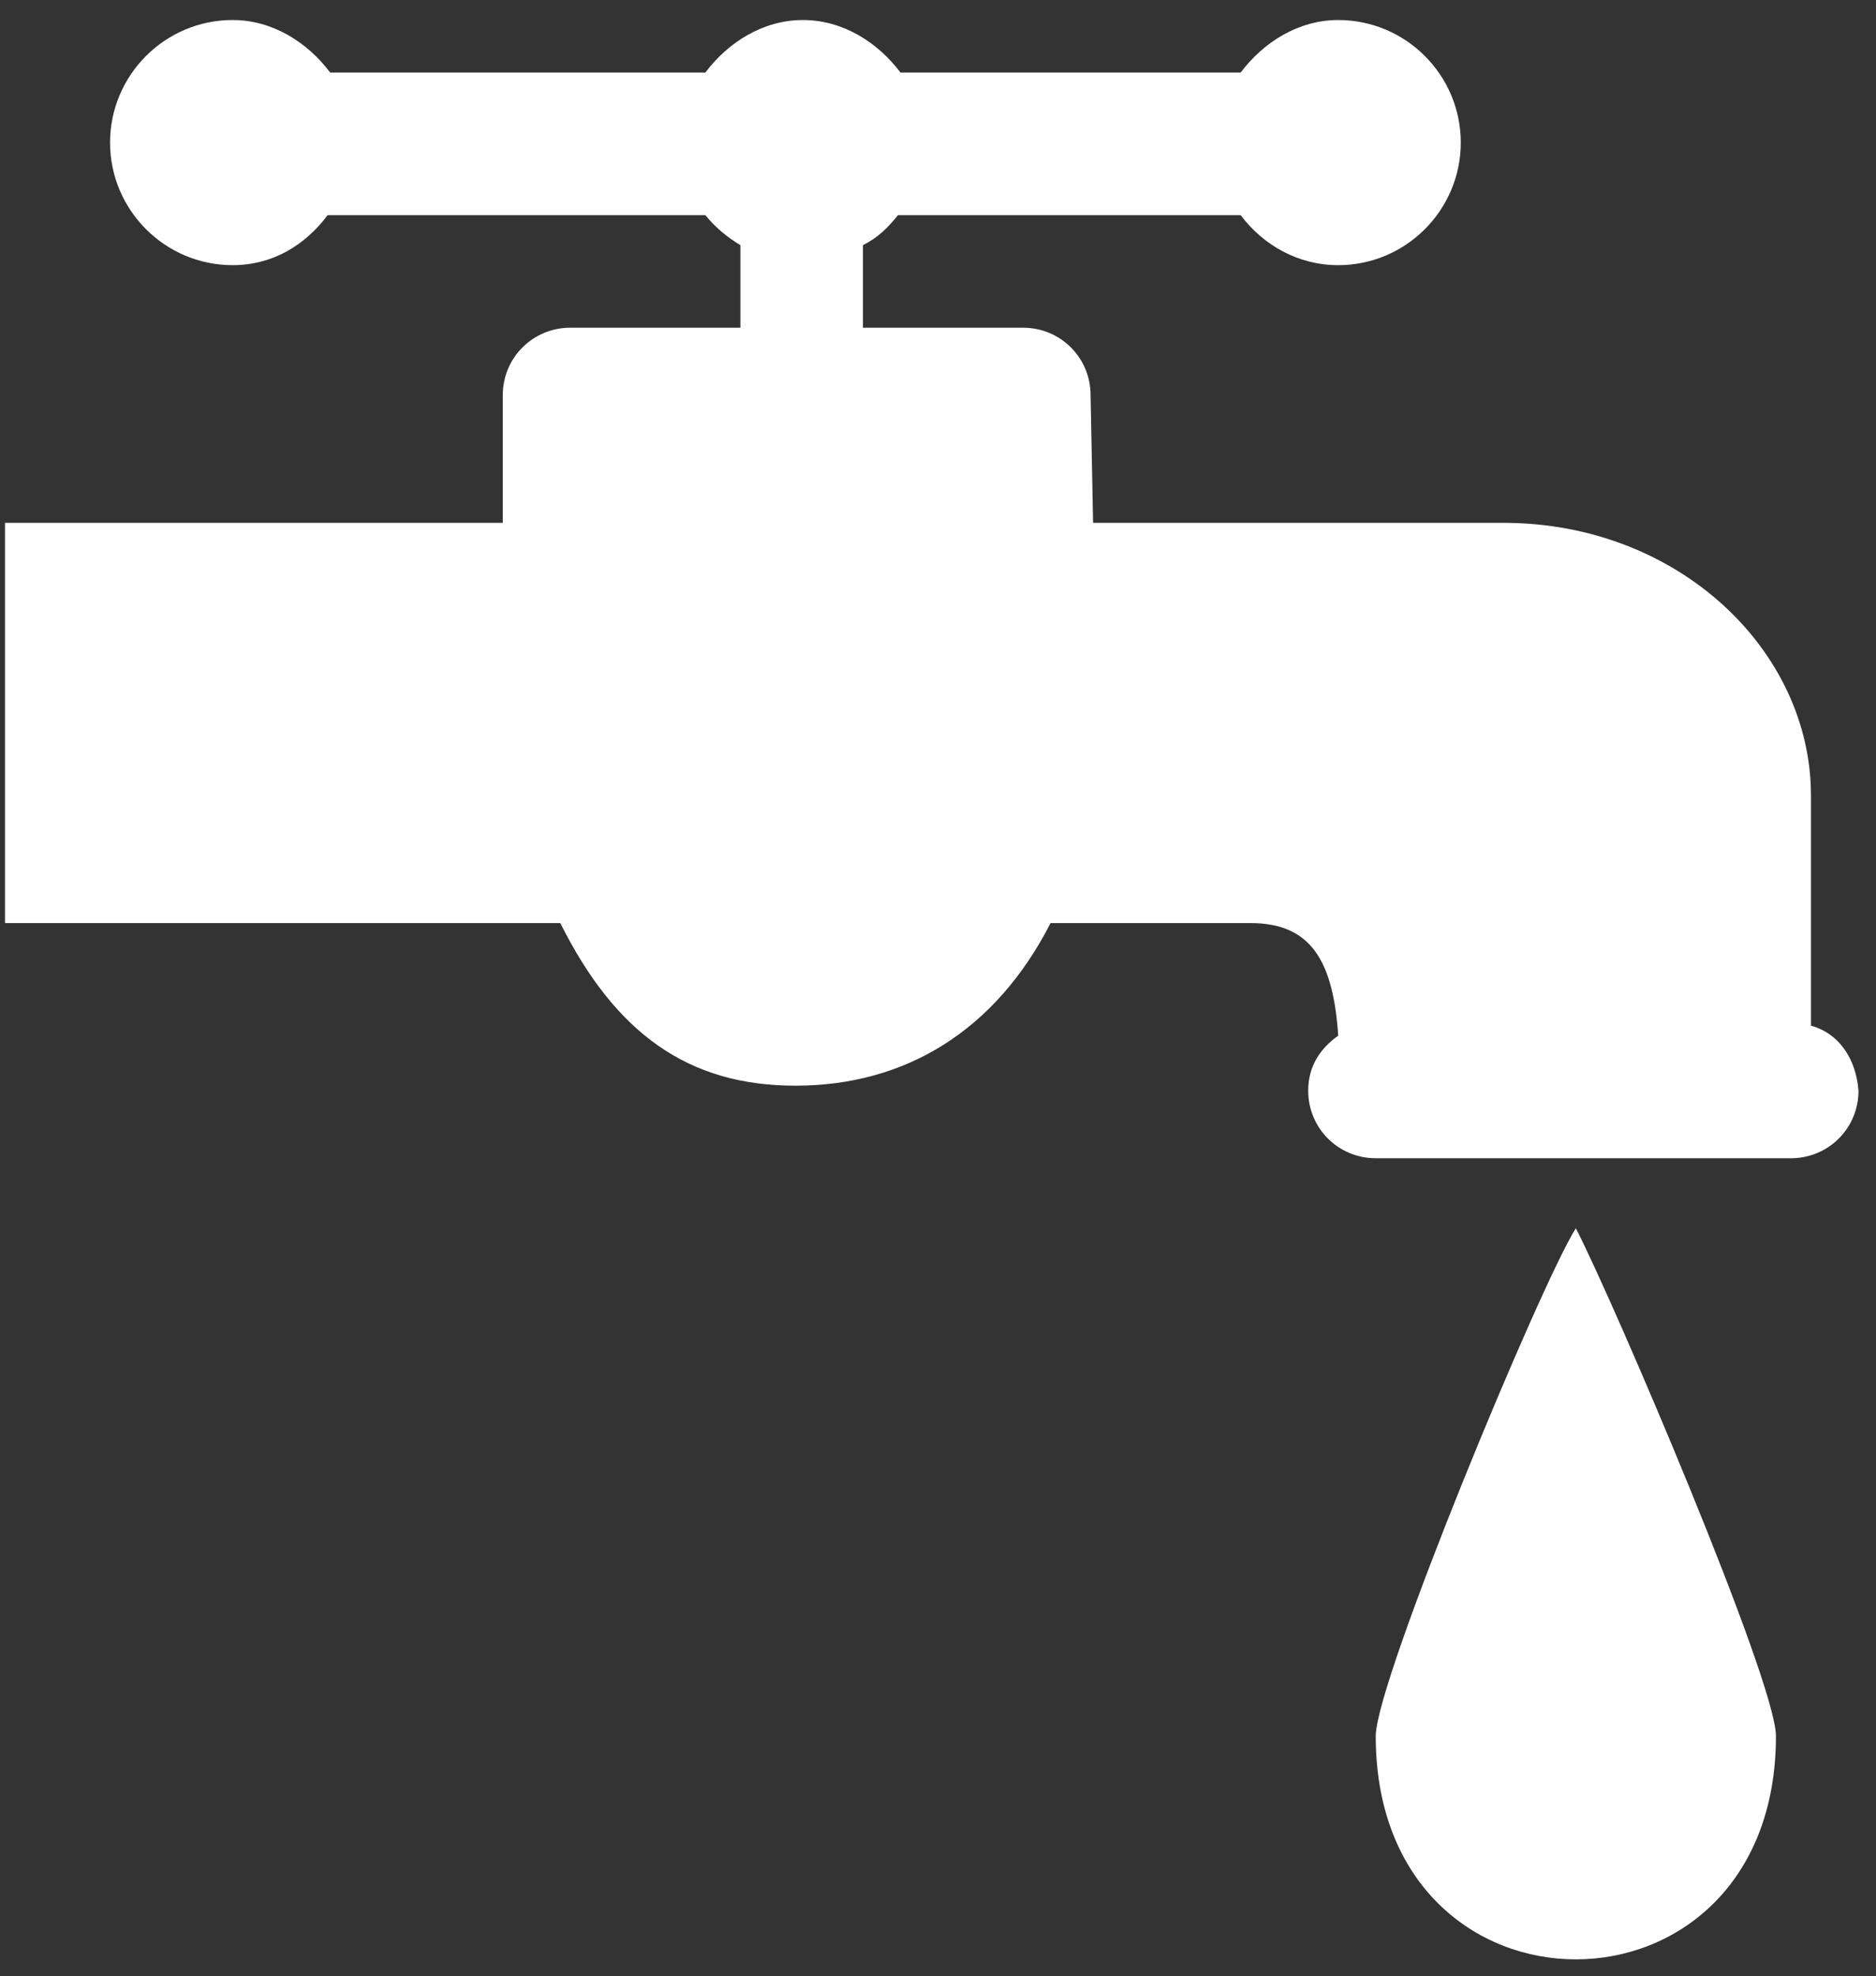 <?xml version="1.0" encoding="utf-8"?>
<!-- Generator: Adobe Illustrator 18.1.1, SVG Export Plug-In . SVG Version: 6.00 Build 0)  -->
<svg version="1.1" id="Layer_1" xmlns:sketch="http://www.bohemiancoding.com/sketch/ns"
	 xmlns="http://www.w3.org/2000/svg" xmlns:xlink="http://www.w3.org/1999/xlink" x="0px" y="0px" viewBox="-268 357 75 79"
	 enable-background="new -268 357 75 79" xml:space="preserve">
<rect x="-268" y="357" width="75" height="79" fill="#333333" stroke="none"/>
<title>Shape-5</title>
<desc>Created with Sketch.</desc>
<g id="Page-1" sketch:type="MSPage">
	<path id="Shape-5" sketch:type="MSShapeGroup" fill="#FFFFFF" d="M-195.6,398v-9.2c0-5.8-5.3-10.9-12.3-10.9h-16.4l-0.1-5.1
		c0-1.5-1.2-2.7-2.7-2.7h-6.4v-3.3c0.6-0.3,1-0.7,1.4-1.2h13.7c0.9,1.2,2.3,2,3.9,2c2.7,0,4.9-2.2,4.9-4.9c0-2.7-2.2-4.9-4.9-4.9
		c-1.6,0-3,0.9-3.9,2.1H-232c-0.9-1.2-2.3-2.1-3.9-2.1c-1.6,0-3,0.9-3.9,2.1h-15c-0.9-1.2-2.3-2.1-3.9-2.1c-2.7,0-4.9,2.2-4.9,4.9
		c0,2.7,2.2,4.9,4.9,4.9c1.6,0,2.9-0.8,3.8-2h15.1c0.4,0.5,0.9,0.9,1.4,1.2v3.3h-6.8c-1.5,0-2.7,1.2-2.7,2.7v5.1h-19.9v16h22.2
		c2.2,4.4,5.1,6.5,9.4,6.5c4.4,0,8-2.2,10.2-6.5h8c2.4,0,3.3,1.5,3.5,4.5c-0.7,0.5-1.2,1.2-1.2,2.2c0,1.5,1.2,2.7,2.7,2.7h16.6
		c1.5,0,2.7-1.2,2.7-2.7C-193.8,399.3-194.5,398.3-195.6,398 M-205,406.1c1.5,2.9,8,18.1,8,20.3c0,11.9-16,11.9-16,0
		C-213,424.2-206.4,408.3-205,406.1"/>
</g>
</svg>
